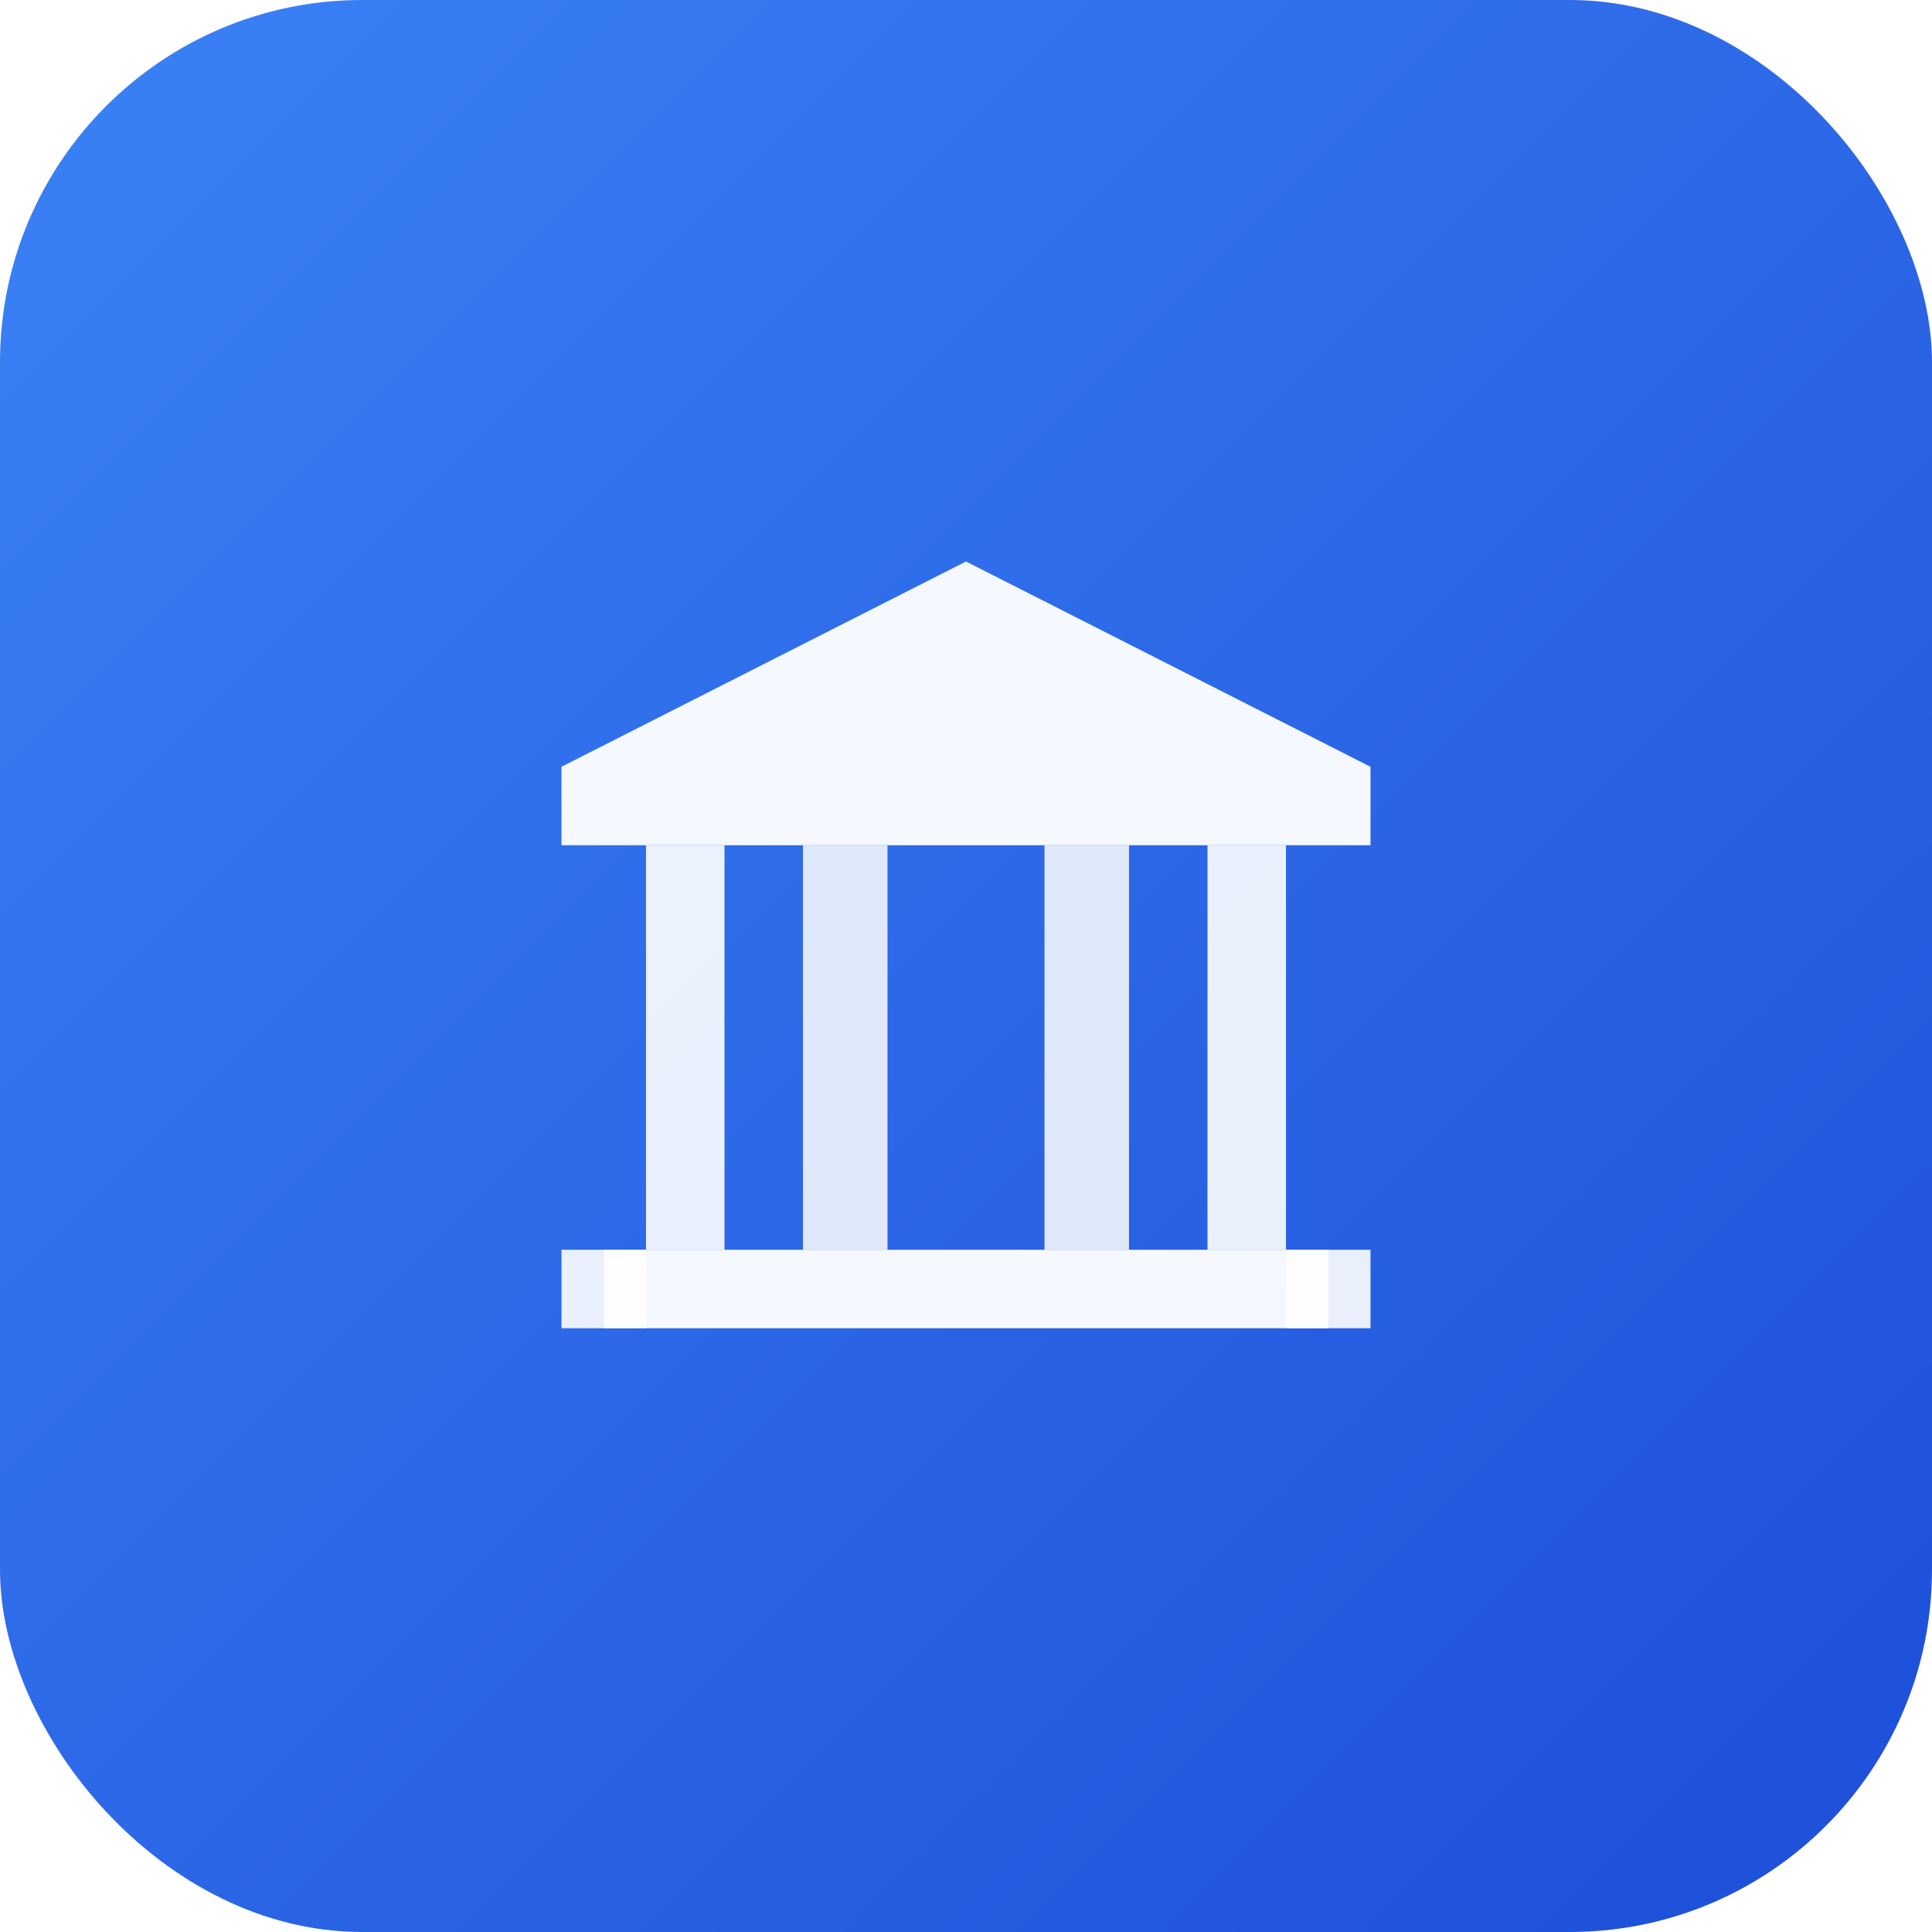 <svg width="32" height="32" viewBox="0 0 32 32" fill="none" xmlns="http://www.w3.org/2000/svg">
  <defs>
    <!-- Main background gradient -->
    <linearGradient id="mainBackground" x1="0%" y1="0%" x2="100%" y2="100%">
      <stop offset="0%" style="stop-color:#3b82f6" />
      <stop offset="100%" style="stop-color:#1d4ed8" />
    </linearGradient>
    
    <!-- Drop shadow filter for temple -->
    <filter id="dropShadow" x="-50%" y="-50%" width="200%" height="200%">
      <feDropShadow dx="0" dy="1" stdDeviation="1" flood-opacity="0.2"/>
    </filter>
  </defs>
  
  <!-- Main background container -->
  <rect 
    x="0" 
    y="0" 
    width="32" 
    height="32" 
    fill="url(#mainBackground)"
    rx="6"
    ry="6"
  />
  
  <!-- Temple symbol centered in container -->
  <g transform="translate(8, 8)" filter="url(#dropShadow)">
    <!-- Roof/Top structure -->
    <path
      d="M8 1.3L1.3 4.7V6H14.7V4.7L8 1.3Z"
      fill="#ffffff"
      fill-opacity="0.95"
    />
    
    <!-- Main building structure and side pillars -->
    <path
      d="M2.7 6H4V12.7H2.7V14H13.3V12.7H12V6H13.3V12.7H14.7V14H1.3V12.7H2.7V6Z"
      fill="#ffffff"
      fill-opacity="0.9"
    />
    
    <!-- Center columns -->
    <path
      d="M5.3 6H6.7V12.7H5.3V6Z M9.3 6H10.7V12.7H9.3V6Z"
      fill="#ffffff"
      fill-opacity="0.85"
    />
    
    <!-- Base/Foundation -->
    <rect
      x="2"
      y="12.7"
      width="12"
      height="1.3"
      fill="#ffffff"
      fill-opacity="0.95"
    />
  </g>
</svg>
